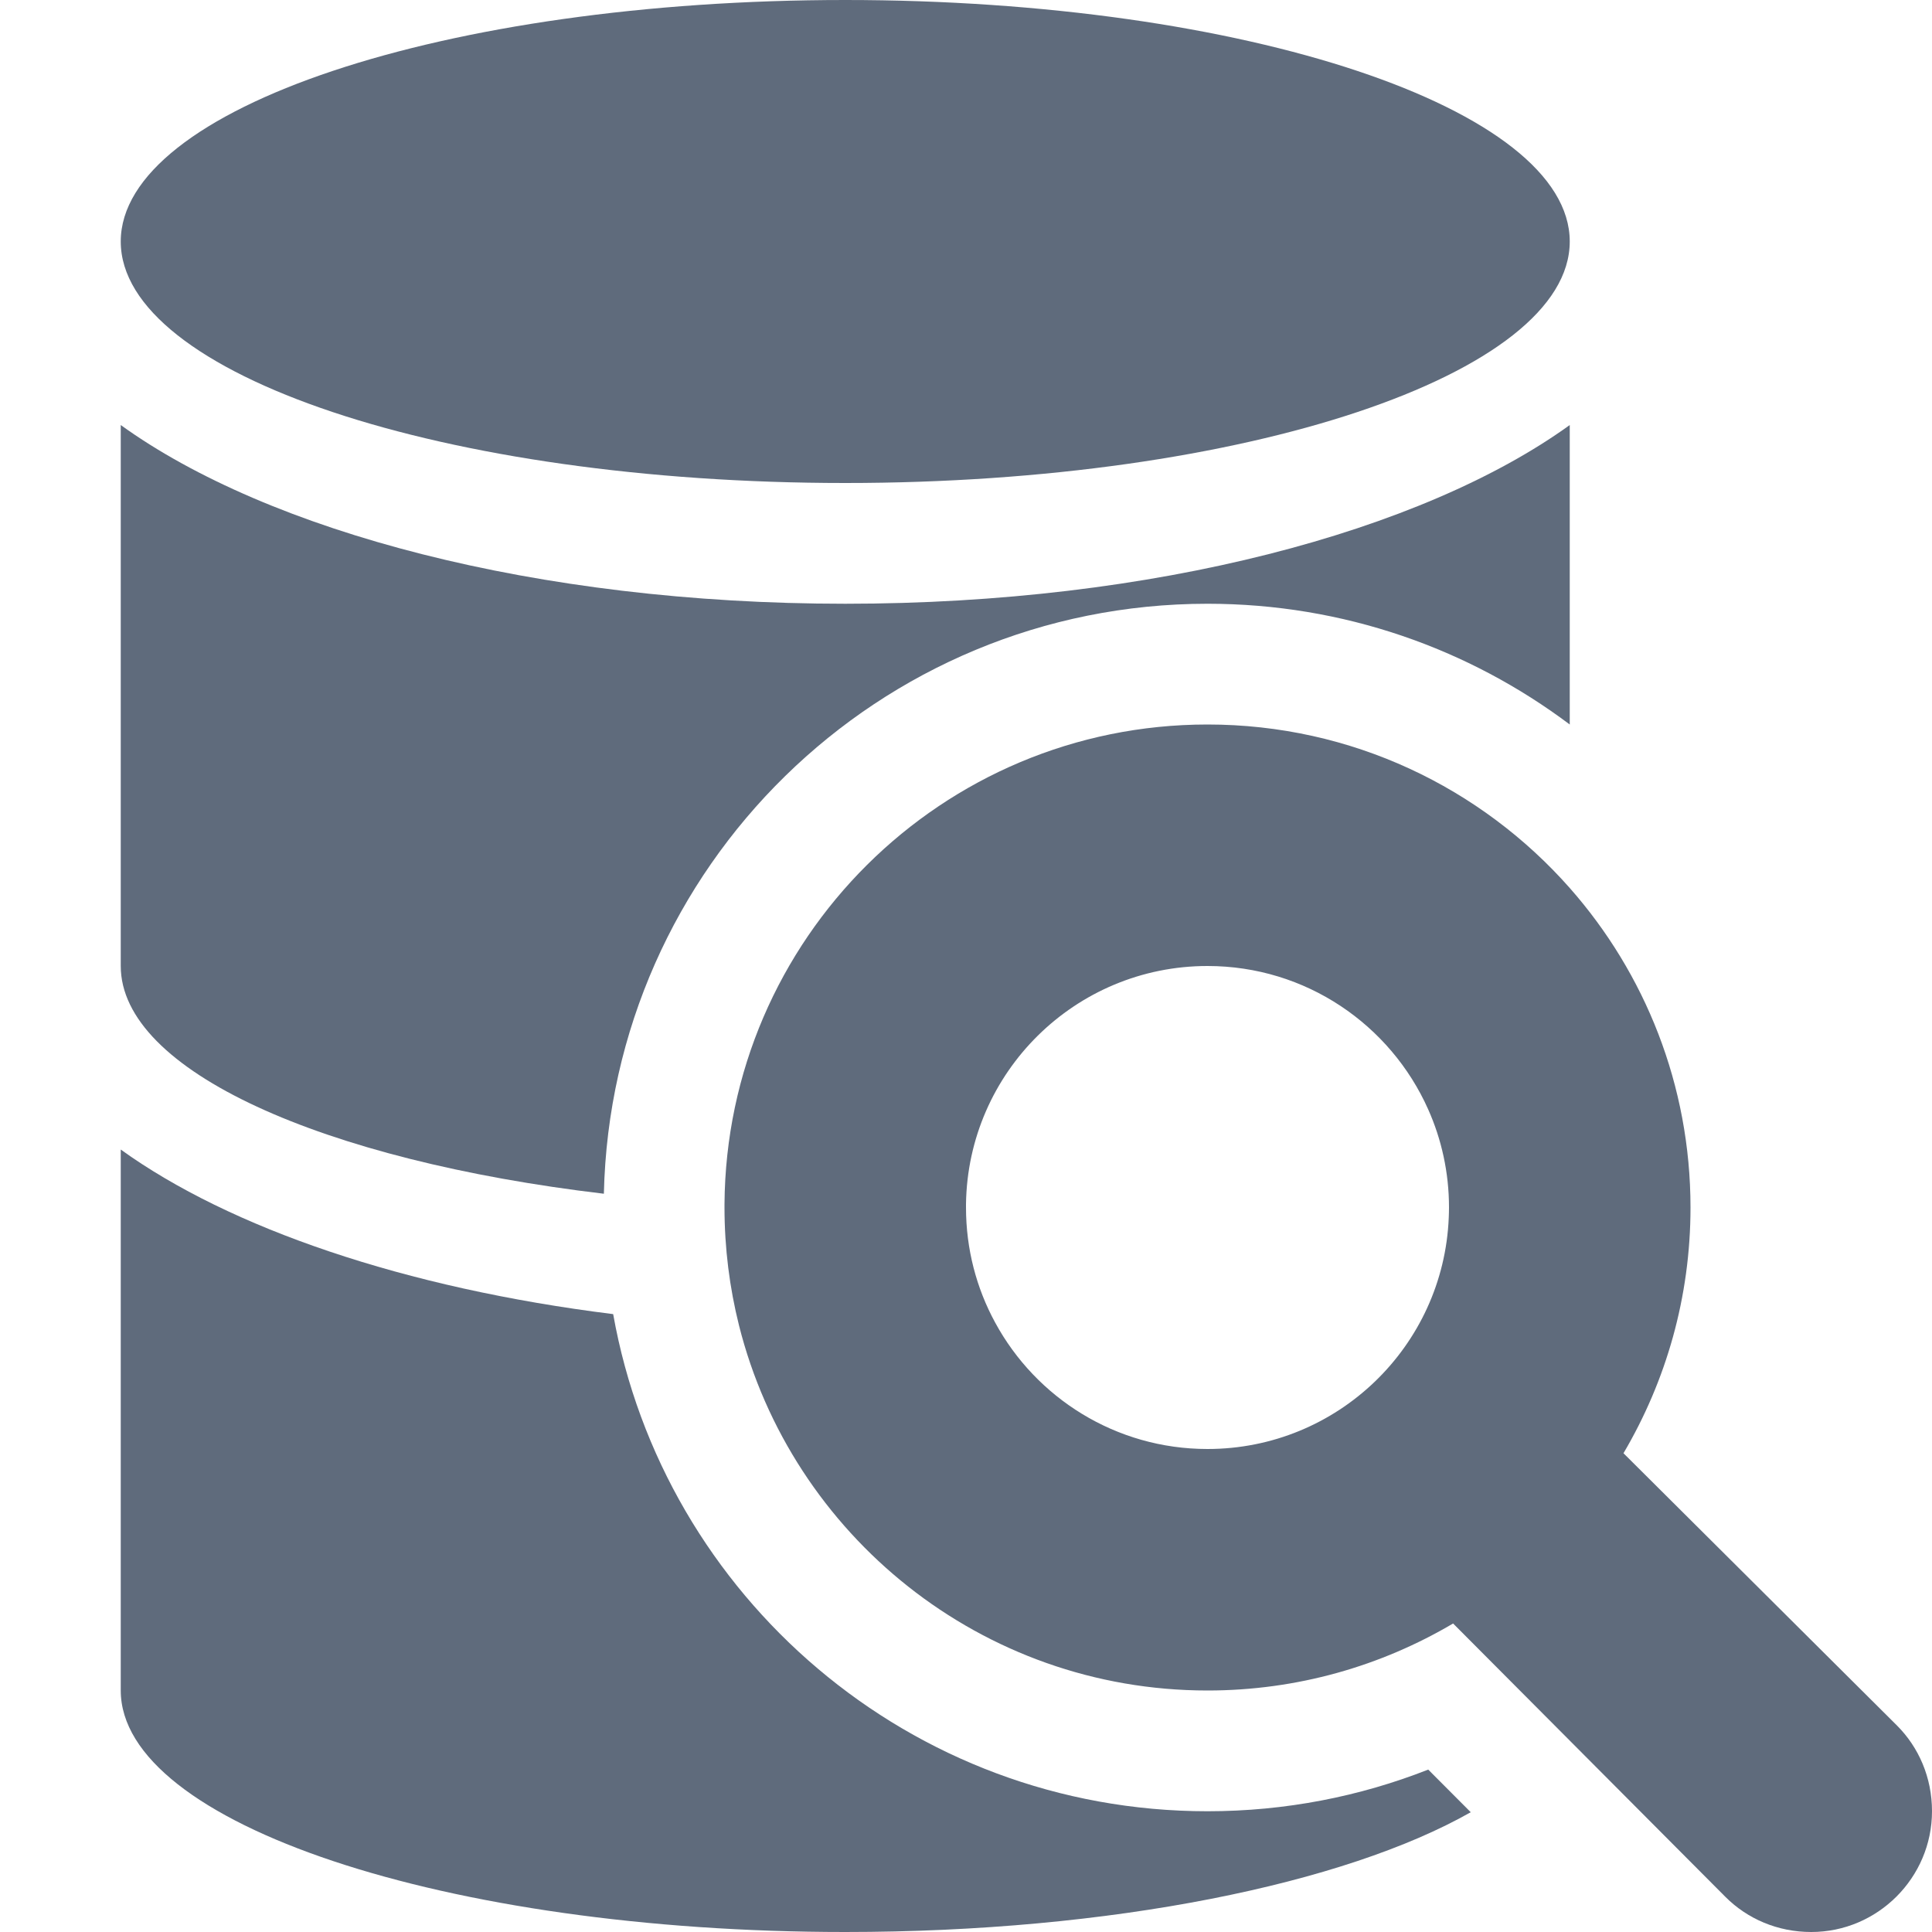 <svg width="16" height="16" viewBox="0 0 16 16" fill="none" xmlns="http://www.w3.org/2000/svg">
    <path d="M7 4C10.31 4 13 3.1 13 2C13 0.9 10.31 0 7 0C3.68 0 1 0.9 1 2C1 3.1 3.68 4 7 4Z"
        fill="#5F6B7C" />
    <path
        d="M1 3.52V8C1 8.867 2.672 9.61 5.001 9.886C5.062 7.177 7.277 5 10 5C11.126 5 12.164 5.372 13 6V3.52C11.78 4.4 9.56 5 7 5C4.44 5 2.22 4.4 1 3.52Z"
        fill="#5F6B7C" />
    <path
        d="M1 9.52C1.902 10.17 3.35 10.668 5.078 10.883C5.495 13.223 7.54 15 10 15C10.644 15 11.261 14.878 11.828 14.655L12.18 15.008C11.137 15.6 9.206 16 7 16C3.69 16 1 15.1 1 14V9.52Z"
        fill="#5F6B7C" />
    <path fill-rule="evenodd" clip-rule="evenodd"
        d="M12.034 13.445L14.29 15.71C14.47 15.89 14.72 16 15 16C15.55 16 16 15.55 16 15C16 14.72 15.89 14.47 15.71 14.29L13.445 12.035C13.797 11.438 14 10.743 14 10C14 8.986 13.622 8.059 13 7.354C12.267 6.524 11.195 6 10 6C7.8 6 6.015 7.776 6 9.972C6 9.981 6 9.991 6 10C6 10.337 6.042 10.664 6.12 10.976C6.556 12.713 8.128 14 10 14C10.743 14 11.438 13.797 12.034 13.445ZM8.241 10.952C8.579 11.576 9.24 12 10 12C11.077 12 11.955 11.149 11.998 10.083C11.999 10.056 12 10.028 12 10C12 9.71 11.938 9.434 11.827 9.186C11.515 8.487 10.815 8 10 8C8.905 8 8.015 8.88 8 9.972C8 9.981 8 9.991 8 10C8 10.345 8.087 10.669 8.241 10.952Z"
        fill="#5F6B7C" />
</svg>
